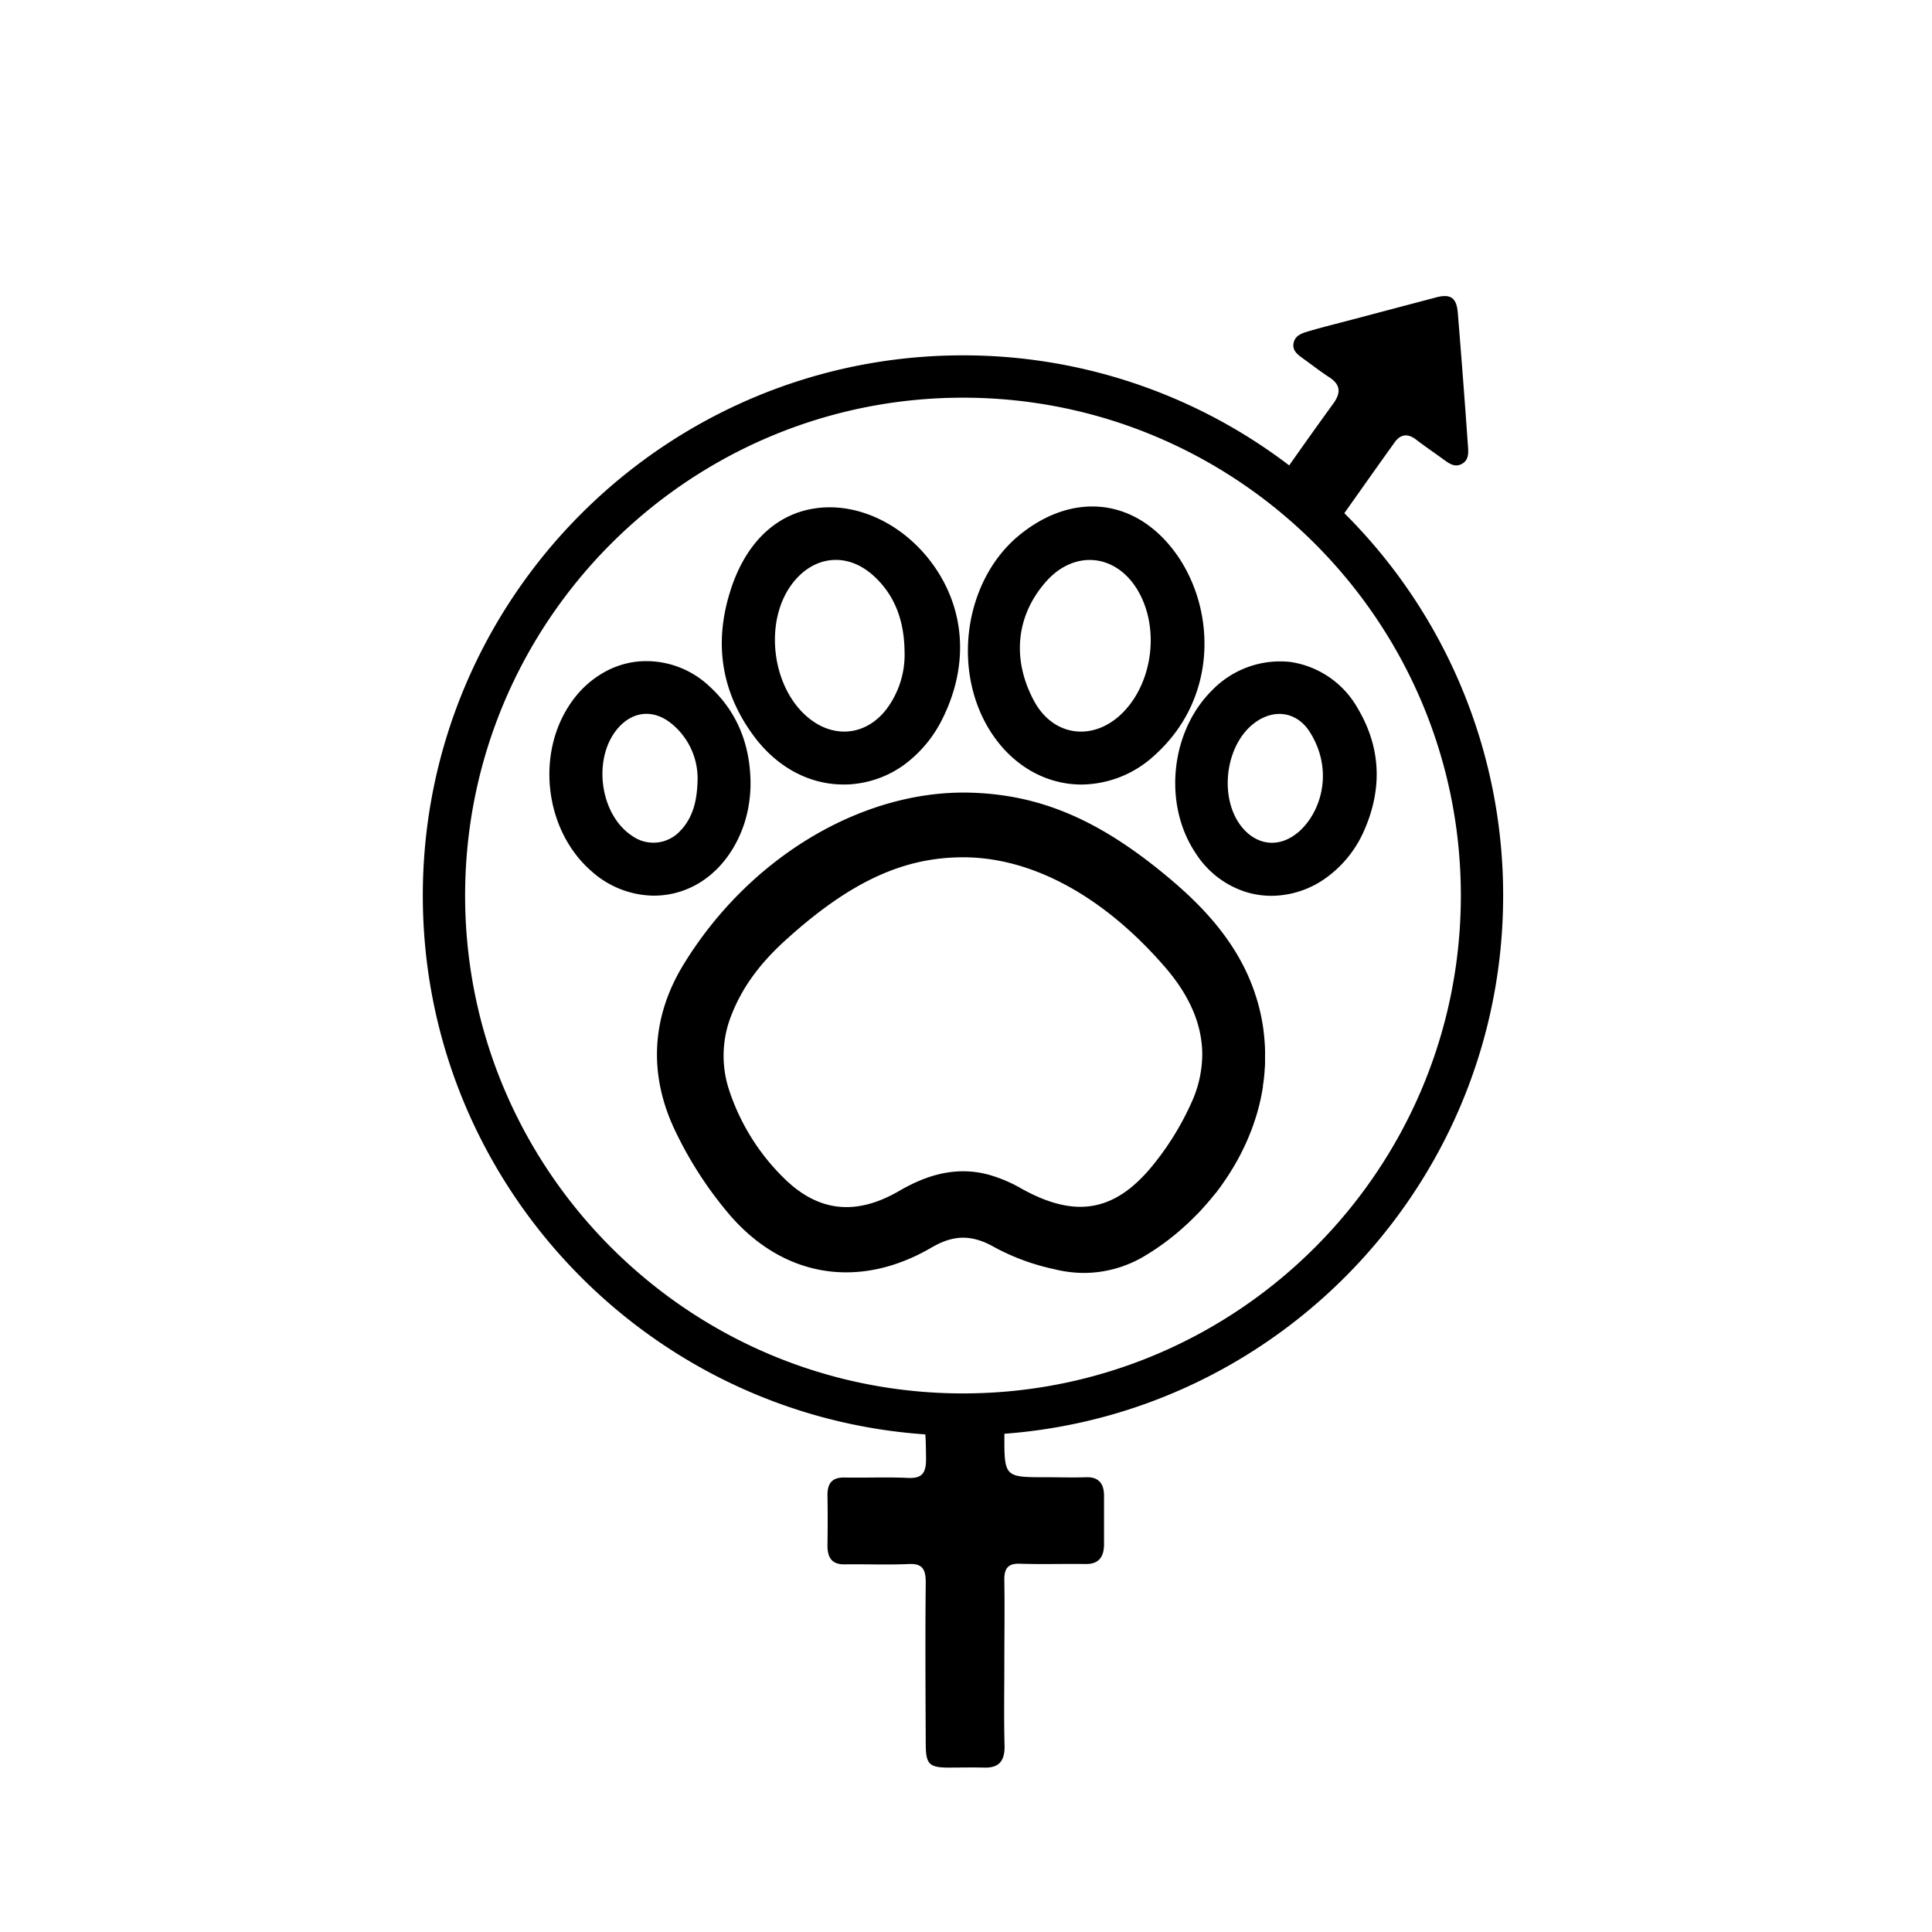 <svg id="Layer_24" data-name="Layer 24" xmlns="http://www.w3.org/2000/svg" viewBox="0 0 512 512"><path d="M246.9,149.14c-7.92-10.64-20.27-16.26-31.5-14.32-10.35,1.77-18.19,9.69-22,22.26-4.25,13.81-2.09,26.61,6.43,38.06,6.11,8.2,14.64,12.76,23.69,12.76.8,0,1.6,0,2.41-.1a27.46,27.46,0,0,0,13.82-5.23,33.44,33.44,0,0,0,10.06-12.19C256.86,176.16,255.81,161.13,246.9,149.14Zm-12.08,38.93c-5.25,6.7-13.43,7.69-20.14,2.51-10.18-7.87-12.48-25.91-4.59-36.08,5.63-7.25,14.32-8.19,21.19-2.11,6.08,5.39,8.36,12.45,8.44,20.37A24,24,0,0,1,234.82,188.07Z"/><path d="M309.78,144.31c-10.59-12.43-26.1-13.46-39.5-2.61C255.11,154,251.92,179,263.46,195.29c5.06,7.14,12.25,11.56,20.22,12.46a26.82,26.82,0,0,0,3,.16,28.83,28.83,0,0,0,19.25-7.71C323.93,184.06,322,158.62,309.78,144.31Zm-12,44.31c-7.64,7.94-18.56,6.83-23.77-2.9-5.86-10.94-4.82-22.48,3.17-31.55,7.52-8.55,18.6-7.46,24.36,2.32S305.58,180.51,297.78,188.62Z"/><path d="M359.77,187.65A24.58,24.58,0,0,0,342,175.43a25.05,25.05,0,0,0-20.69,7.41c-11.14,10.92-13.15,30.32-4.46,43.24a24.58,24.58,0,0,0,13.74,10.43,23.35,23.35,0,0,0,6.39.89,24.91,24.91,0,0,0,14.26-4.63,30.35,30.35,0,0,0,10.28-12.69C366.46,208.83,365.89,197.92,359.77,187.65Zm-15.86,33c-5,4.17-11,3.42-15-1.72-5.79-7.47-4.29-20.86,3-26.91,5.25-4.35,11.73-3.69,15.32,2.15C353.59,204.46,350,215.58,343.91,220.67Z"/><path d="M335.22,277.31c-.05-.83-.11-1.68-.19-2.51a48.59,48.59,0,0,0-1-6.35c-.16-.72-.34-1.46-.54-2.18-.06-.24-.13-.48-.18-.66-.22-.75-.45-1.51-.7-2.24-.41-1.27-.9-2.56-1.43-3.82-5.35-12.73-15.16-21.81-23.1-28.29-18-14.71-33.66-21-52.26-21.22-28.35-.17-57.65,17.71-74.69,45.59-8.62,14.1-9.33,29.48-2,44.46a101.84,101.84,0,0,0,14.42,22.07c14.3,16.43,34.23,19.6,53.32,8.45,5.9-3.45,10.74-3.47,16.7-.07a59.14,59.14,0,0,0,15.8,5.8,33,33,0,0,0,7.82,1,31.4,31.4,0,0,0,16.38-4.63c1.33-.8,2.5-1.56,3.57-2.31l1.1-.78.55-.41c.4-.29.79-.58,1.11-.84s.84-.65,1.21-.95l1.2-1,.29-.26c.42-.36.83-.71,1.21-1.06,1.06-.95,2.08-1.92,3-2.88.48-.46,1-1,1.44-1.47s.88-1,1.32-1.47c.68-.77,1.34-1.55,1.94-2.3l1-1.2.09-.14.21-.28.57-.76c.35-.48.7-1,1-1.44.72-1,1.3-1.91,1.79-2.72l.45-.72c.58-.95,1.11-1.88,1.58-2.75.17-.31.34-.63.47-.9.32-.59.61-1.19.89-1.78s.51-1.06.72-1.52c.09-.22.2-.44.25-.58.24-.54.46-1.09.66-1.58s.41-1,.61-1.54l.1-.31c.06-.14.11-.28.14-.36.16-.47.32-.94.47-1.41a2.91,2.91,0,0,0,.12-.35c.17-.52.33-1,.47-1.51.37-1.28.68-2.44.91-3.55.1-.39.17-.78.25-1.17a3.53,3.53,0,0,0,.08-.4c0-.15.06-.29.08-.44.11-.53.18-1,.27-1.56l0-.3c.09-.57.17-1.15.24-1.73s.15-1.36.19-2,.1-1.3.13-2v-.15c0-.66,0-1.3,0-2C335.27,279,335.26,278.16,335.22,277.31ZM315.84,292a74.87,74.87,0,0,1-10.48,17c-10,12.16-20.39,13.93-34.65,6a37.89,37.89,0,0,0-8.55-3.65c-10-2.78-18.45,1.12-23.94,4.3-11.45,6.62-21.42,5.5-30.47-3.43a58.07,58.07,0,0,1-14.49-23.23,29,29,0,0,1,.73-20.36c2.78-7,7.37-13.29,14.06-19.36,17-15.45,31.18-22.08,47.18-22.08h.44c18.24.16,37.16,10.59,53.3,29.37,6.42,7.49,9.64,15.16,9.64,22.92A30.91,30.91,0,0,1,315.84,292Z"/><path d="M188.13,182a24.37,24.37,0,0,0-19.1-6.69,22.92,22.92,0,0,0-5,1.09c-.81.28-1.6.59-2.38.95a26.11,26.11,0,0,0-10.07,8.52c-9.71,13.49-7.35,34.11,5.16,45a25.09,25.09,0,0,0,16.52,6.49,24.56,24.56,0,0,0,3.41-.25,23.3,23.3,0,0,0,10.8-4.6c.27-.2.53-.41.78-.62.53-.43,1-.89,1.51-1.36.25-.24.49-.48.73-.73a29.41,29.41,0,0,0,3.43-4.44,33.93,33.93,0,0,0,1.69-3.05c.33-.7.64-1.4.92-2.1s.55-1.45.78-2.18c.12-.37.23-.73.33-1.1s.21-.76.3-1.15.18-.75.25-1.14q.18-.84.3-1.71a6.17,6.17,0,0,0,.09-.62,35.51,35.51,0,0,0,.32-5h0C198.77,197,195.16,188.47,188.13,182Zm-7.51,37.79a9.67,9.67,0,0,1-13.16,1.68c-8.74-5.8-10.53-21.1-3.39-28.83,3.86-4.18,9.13-4.65,13.72-1a18.72,18.72,0,0,1,7.08,14.89C184.76,212.18,183.67,216.37,180.62,219.83Z"/><path d="M398.35,237.33A142.73,142.73,0,0,0,356.26,136c4.44-6.27,8.86-12.54,13.34-18.78,1.5-2.11,3.43-2.45,5.63-.76,2.44,1.87,5,3.6,7.49,5.42,1.39,1,2.81,2,4.57,1.12,2-1,1.86-3,1.74-4.74q-1.25-17.7-2.7-35.39c-.34-4.08-2-5.09-5.95-4l-24,6.34c-3.33.87-6.68,1.71-10,2.7-1.58.48-3.25,1.13-3.58,3.09s1.13,3,2.51,4c2.3,1.64,4.53,3.4,6.89,4.93,3.11,2,3.21,4.16,1.11,7.06q-5.9,8.13-11.66,16.35A142.37,142.37,0,0,0,255.2,94.17c-78.93,0-143.15,64.23-143.15,143.16,0,75.57,58.87,137.67,133.17,142.8.14,1.6.16,3.67.19,6.41.06,4.16-1.33,5.28-4.86,5.12-5.54-.25-11.09,0-16.64-.1-3.12-.07-4.67,1.21-4.62,4.78.08,4.41.06,8.84,0,13.28,0,3.44,1.41,5,4.56,4.95,5.68-.08,11.37.17,17-.09,3.51-.16,4.52,1.28,4.48,5-.15,14.18-.06,28.38,0,42.58,0,5.4.86,6.33,5.84,6.37,3.18,0,6.38-.08,9.56,0,3.79.13,5.61-1.49,5.49-5.93-.2-7.17-.06-14.36-.06-21.54s.12-14.65,0-22c-.09-3.36,1-4.65,4.07-4.56,5.82.19,11.64,0,17.46.08,3.33.05,4.88-1.67,4.89-5.24,0-4.28,0-8.56,0-12.83,0-3.29-1.46-5-4.65-4.93-3.61.13-7.22,0-10.82,0-10.9,0-11,0-10.93-11.52C340,374.46,398.35,312.58,398.35,237.33ZM255.2,369.27c-72.75,0-131.94-59.19-131.94-131.94S182.45,105.39,255.2,105.39s131.94,59.18,131.94,131.94S328,369.27,255.2,369.27Z"/></svg>